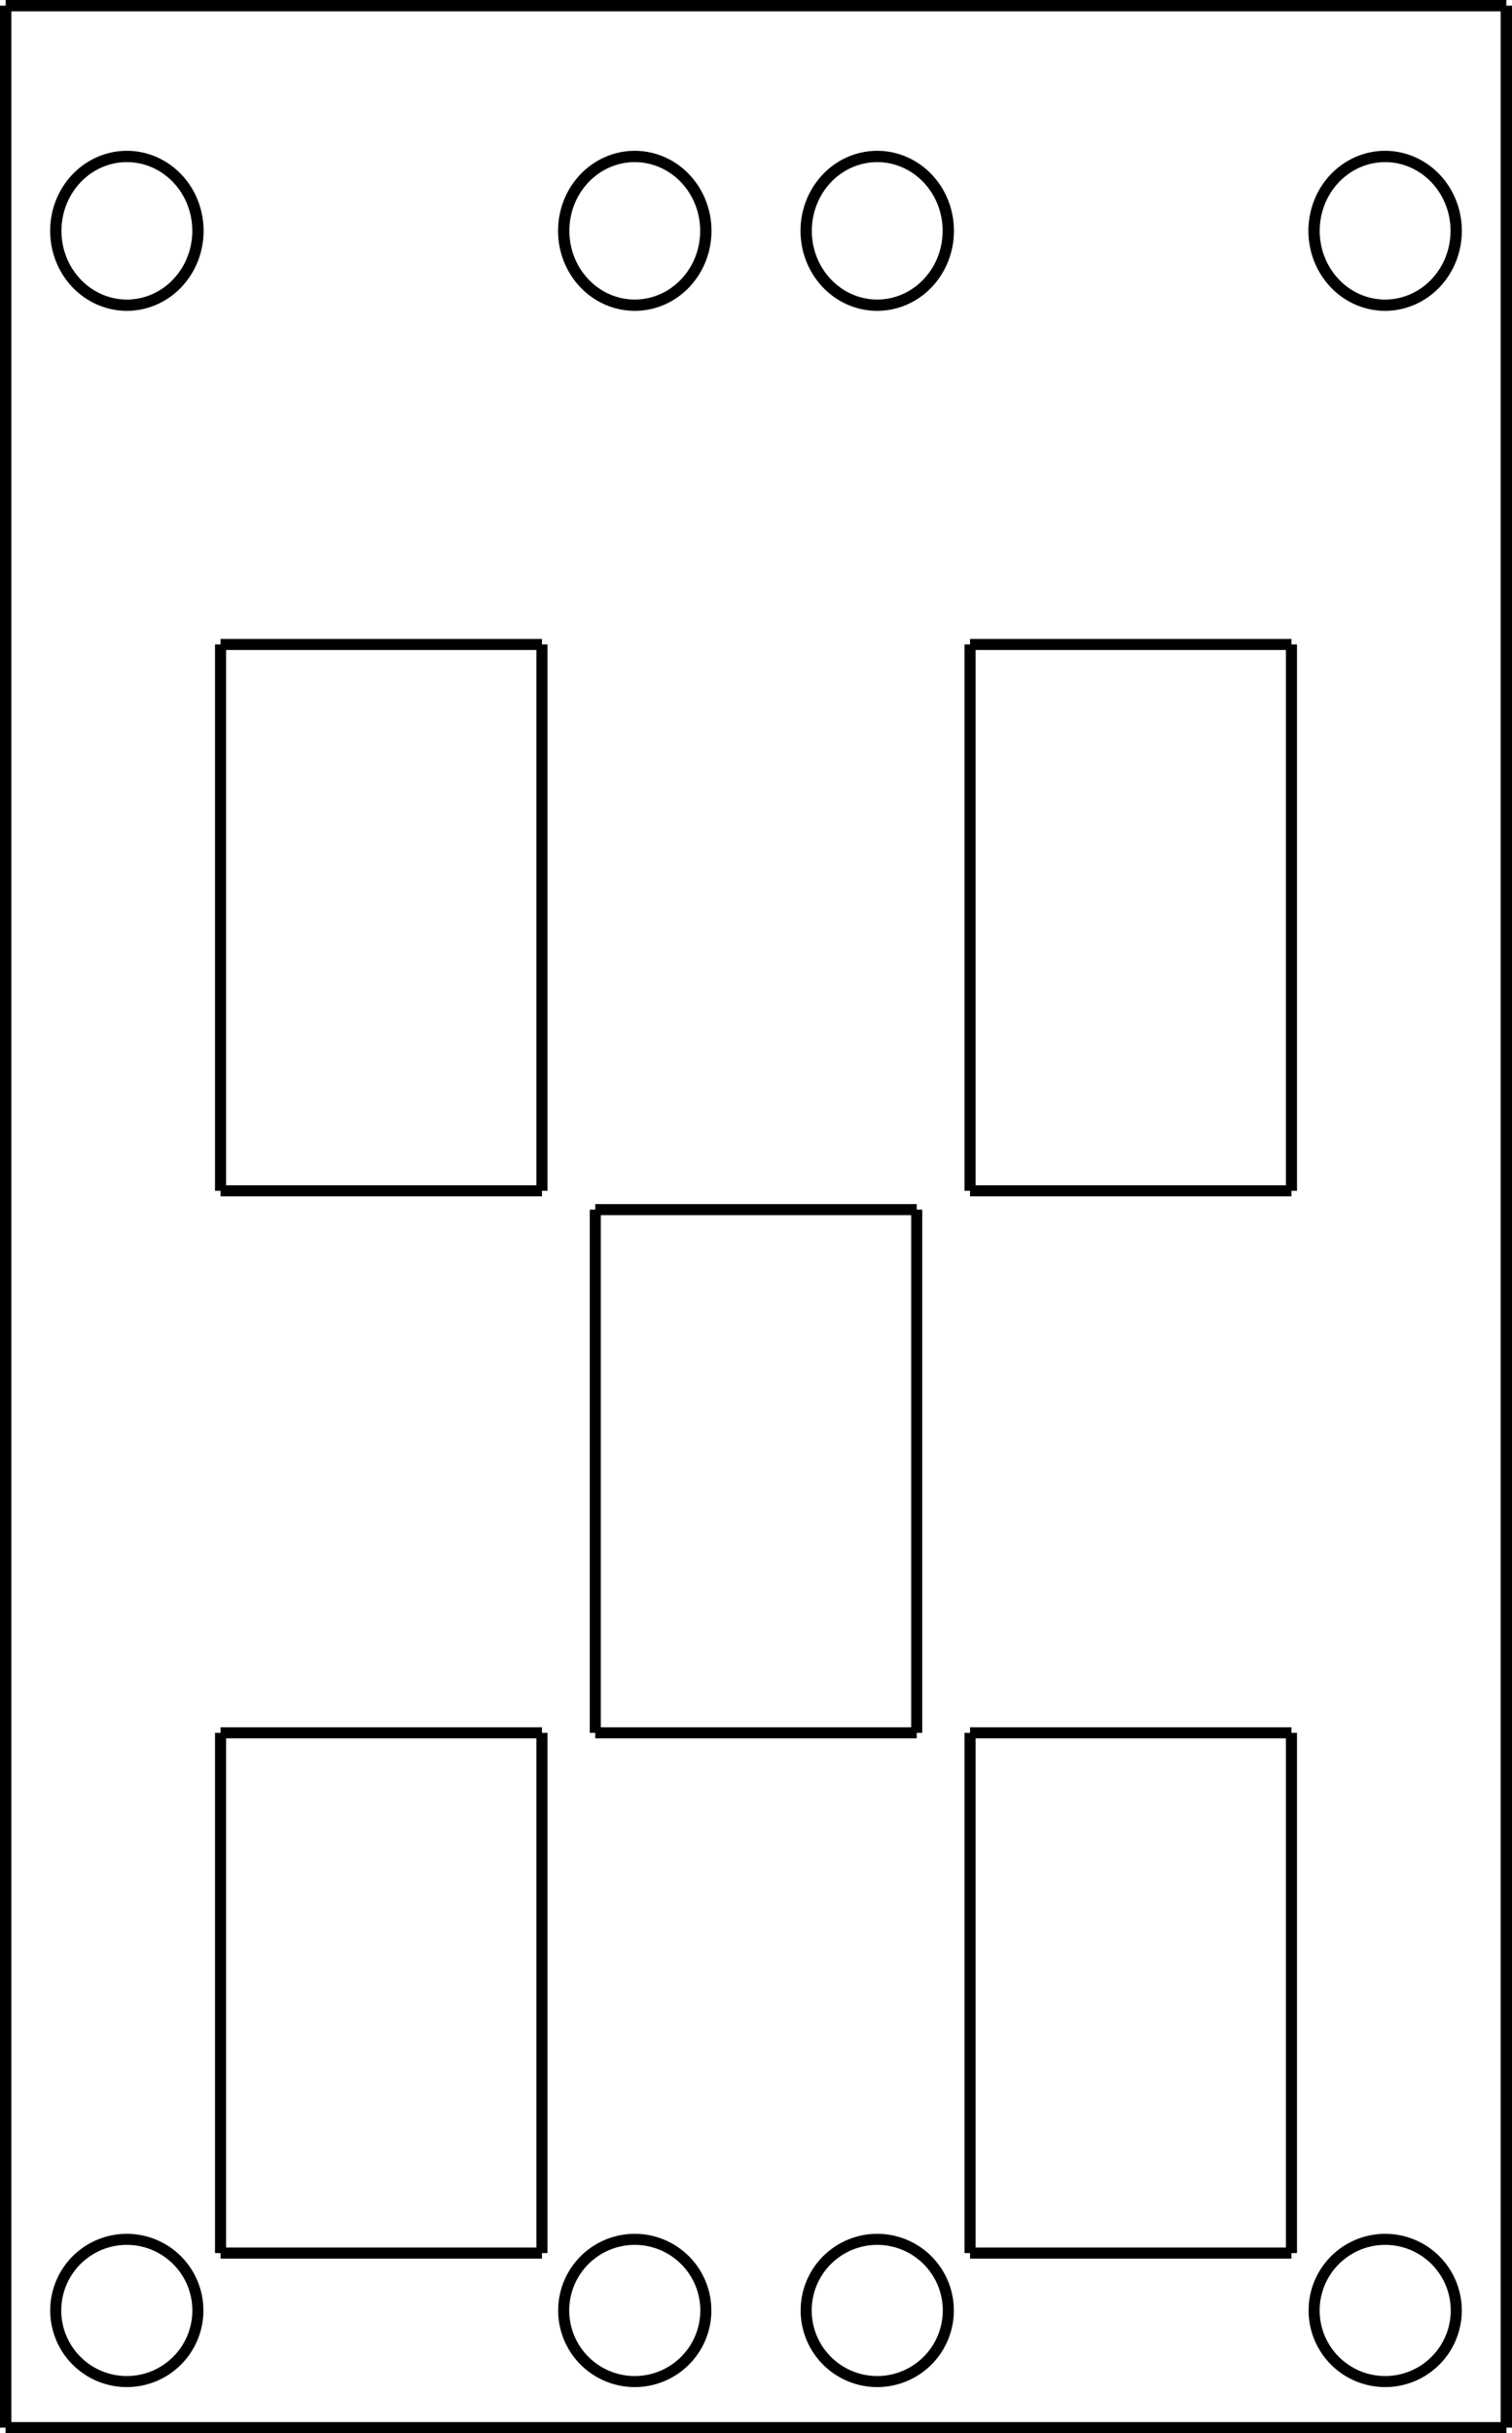 <?xml version="1.0" encoding="UTF-8" standalone="no"?>
<svg
   viewBox="0 0 136.692 219.867"
   width="136.692"
   height="219.867"
   version="1.1"
   id="svg79"
   sodipodi:docname="HF surface.svg"
   inkscape:version="1.3.2 (091e20e, 2023-11-25, custom)"
   xmlns:inkscape="http://www.inkscape.org/namespaces/inkscape"
   xmlns:sodipodi="http://sodipodi.sourceforge.net/DTD/sodipodi-0.dtd"
   xmlns="http://www.w3.org/2000/svg"
   xmlns:svg="http://www.w3.org/2000/svg">
  <sodipodi:namedview
     id="namedview79"
     pagecolor="#ffffff"
     bordercolor="#000000"
     borderopacity="0.25"
     inkscape:showpageshadow="2"
     inkscape:pageopacity="0.0"
     inkscape:pagecheckerboard="0"
     inkscape:deskcolor="#d1d1d1"
     showgrid="false"
     inkscape:zoom="2.9255612"
     inkscape:cx="45.803177"
     inkscape:cy="75.028339"
     inkscape:window-width="2560"
     inkscape:window-height="1346"
     inkscape:window-x="1909"
     inkscape:window-y="207"
     inkscape:window-maximized="1"
     inkscape:current-layer="svg79" />
  <desc
     id="desc1">HF surface moulding - flattened HF surface.dxf - scale = 1.000000, origin = (0.000000, 0.000000), method = file</desc>
  <defs
     id="defs4">
    <marker
       id="DistanceX"
       orient="auto"
       refX="0"
       refY="0"
       style="overflow:visible">
      <path
         d="M 3,-3 -3,3 M 0,-5 V 5"
         style="stroke:#000000;stroke-width:0.5"
         id="path1" />
    </marker>
    <pattern
       id="Hatch"
       patternUnits="userSpaceOnUse"
       width="8"
       height="8"
       x="0"
       y="0">
      <path
         d="M8 4 l-4,4"
         stroke="#000000"
         stroke-width="0.25"
         linecap="square"
         id="path2" />
      <path
         d="M6 2 l-4,4"
         stroke="#000000"
         stroke-width="0.25"
         linecap="square"
         id="path3" />
      <path
         d="M4 0 l-4,4"
         stroke="#000000"
         stroke-width="0.25"
         linecap="square"
         id="path4" />
    </pattern>
    <symbol
       id="*MODEL_SPACE" />
    <symbol
       id="*PAPER_SPACE" />
  </defs>
  <g
     id="g1"
     transform="translate(-27.362,-63.027)">
    <path
       style="fill:none;stroke:#000000"
       d="m 47.3,170.634 v -49.37"
       id="path39" />
    <path
       style="fill:none;stroke:#000000"
       d="m 47.3,121.264 h 29.058"
       id="path40" />
    <path
       style="fill:none;stroke:#000000"
       d="m 76.358,170.634 v -49.37"
       id="path41" />
    <path
       style="fill:none;stroke:#000000"
       d="m 47.3,170.634 h 29.058"
       id="path42" />
    <path
       style="fill:none;stroke:#000000"
       d="m 47.3,266.624 v -47.01"
       id="path43" />
    <path
       style="fill:none;stroke:#000000"
       d="m 47.3,219.614 h 29.058"
       id="path44" />
    <path
       style="fill:none;stroke:#000000"
       d="m 76.358,266.624 v -47.01"
       id="path45" />
    <path
       style="fill:none;stroke:#000000"
       d="m 47.3,266.624 h 29.058"
       id="path46" />
    <path
       d="m 91.173,83.886 a 6.424,6.719 0 0 0 -12.849,0 6.424,6.719 0 0 0 12.849,0 z"
       style="fill:none;stroke:#000000;stroke-width:1.023"
       id="path47" />
    <path
       d="m 91.173,271.809 a 6.425,6.425 0 0 0 -12.85,0 6.425,6.425 0 0 0 12.85,0 z"
       style="fill:none;stroke:#000000"
       id="path48" />
    <path
       d="m 45.251,271.809 a 6.425,6.425 0 0 0 -12.85,0 6.425,6.425 0 0 0 12.85,0 z"
       style="fill:none;stroke:#000000"
       id="path49" />
    <path
       d="m 45.257,83.886 a 6.424,6.719 0 0 0 -12.849,0 6.424,6.719 0 0 0 12.849,0 z"
       style="fill:none;stroke:#000000;stroke-width:1.023"
       id="path50" />
    <path
       d="m 113.092,83.886 a 6.424,6.719 0 0 0 -12.849,0 6.424,6.719 0 0 0 12.849,0 z"
       style="fill:none;stroke:#000000;stroke-width:1.023"
       id="path51" />
    <path
       d="m 159.008,83.886 a 6.424,6.719 0 0 0 -12.849,0 6.424,6.719 0 0 0 12.849,0 z"
       style="fill:none;stroke:#000000;stroke-width:1.023"
       id="path52" />
    <path
       d="m 113.094,271.809 a 6.425,6.425 0 0 0 -12.85,0 6.425,6.425 0 0 0 12.85,0 z"
       style="fill:none;stroke:#000000"
       id="path53" />
    <path
       d="m 159.015,271.809 a 6.425,6.425 0 0 0 -12.85,0 6.425,6.425 0 0 0 12.85,0 z"
       style="fill:none;stroke:#000000"
       id="path54" />
    <path
       style="fill:none;stroke:#000000"
       d="m 144.116,266.624 v -47.01"
       id="path55" />
    <path
       style="fill:none;stroke:#000000"
       d="m 144.116,266.624 h -29.058"
       id="path56" />
    <path
       style="fill:none;stroke:#000000"
       d="m 115.058,266.624 v -47.01"
       id="path57" />
    <path
       style="fill:none;stroke:#000000"
       d="m 144.116,219.614 h -29.058"
       id="path58" />
    <path
       style="fill:none;stroke:#000000"
       d="m 144.116,170.634 v -49.37"
       id="path59" />
    <path
       style="fill:none;stroke:#000000"
       d="m 144.116,170.634 h -29.058"
       id="path60" />
    <path
       style="fill:none;stroke:#000000"
       d="m 115.058,170.634 v -49.37"
       id="path61" />
    <path
       style="fill:none;stroke:#000000"
       d="m 144.116,121.264 h -29.058"
       id="path62" />
    <path
       style="fill:none;stroke:#000000"
       d="m 110.237,219.614 v -47.28"
       id="path63" />
    <path
       style="fill:none;stroke:#000000"
       d="M 110.237,219.614 H 81.179"
       id="path64" />
    <path
       style="fill:none;stroke:#000000"
       d="m 81.179,219.614 v -47.28"
       id="path65" />
    <path
       style="fill:none;stroke:#000000"
       d="M 110.237,172.334 H 81.179"
       id="path66" />
    <path
       style="fill:none;stroke:#000000"
       d="M 163.551,282.394 H 27.866"
       id="path67" />
    <path
       style="fill:none;stroke:#000000;stroke-width:1.023"
       d="M 163.543,282.402 V 63.538"
       id="path68" />
    <path
       style="fill:none;stroke:#000000;stroke-width:1.023"
       d="M 163.543,63.538 H 27.874"
       id="path69" />
    <path
       style="fill:none;stroke:#000000;stroke-width:1.023"
       d="M 27.874,282.402 V 63.538"
       id="path70" />
  </g>
</svg>
